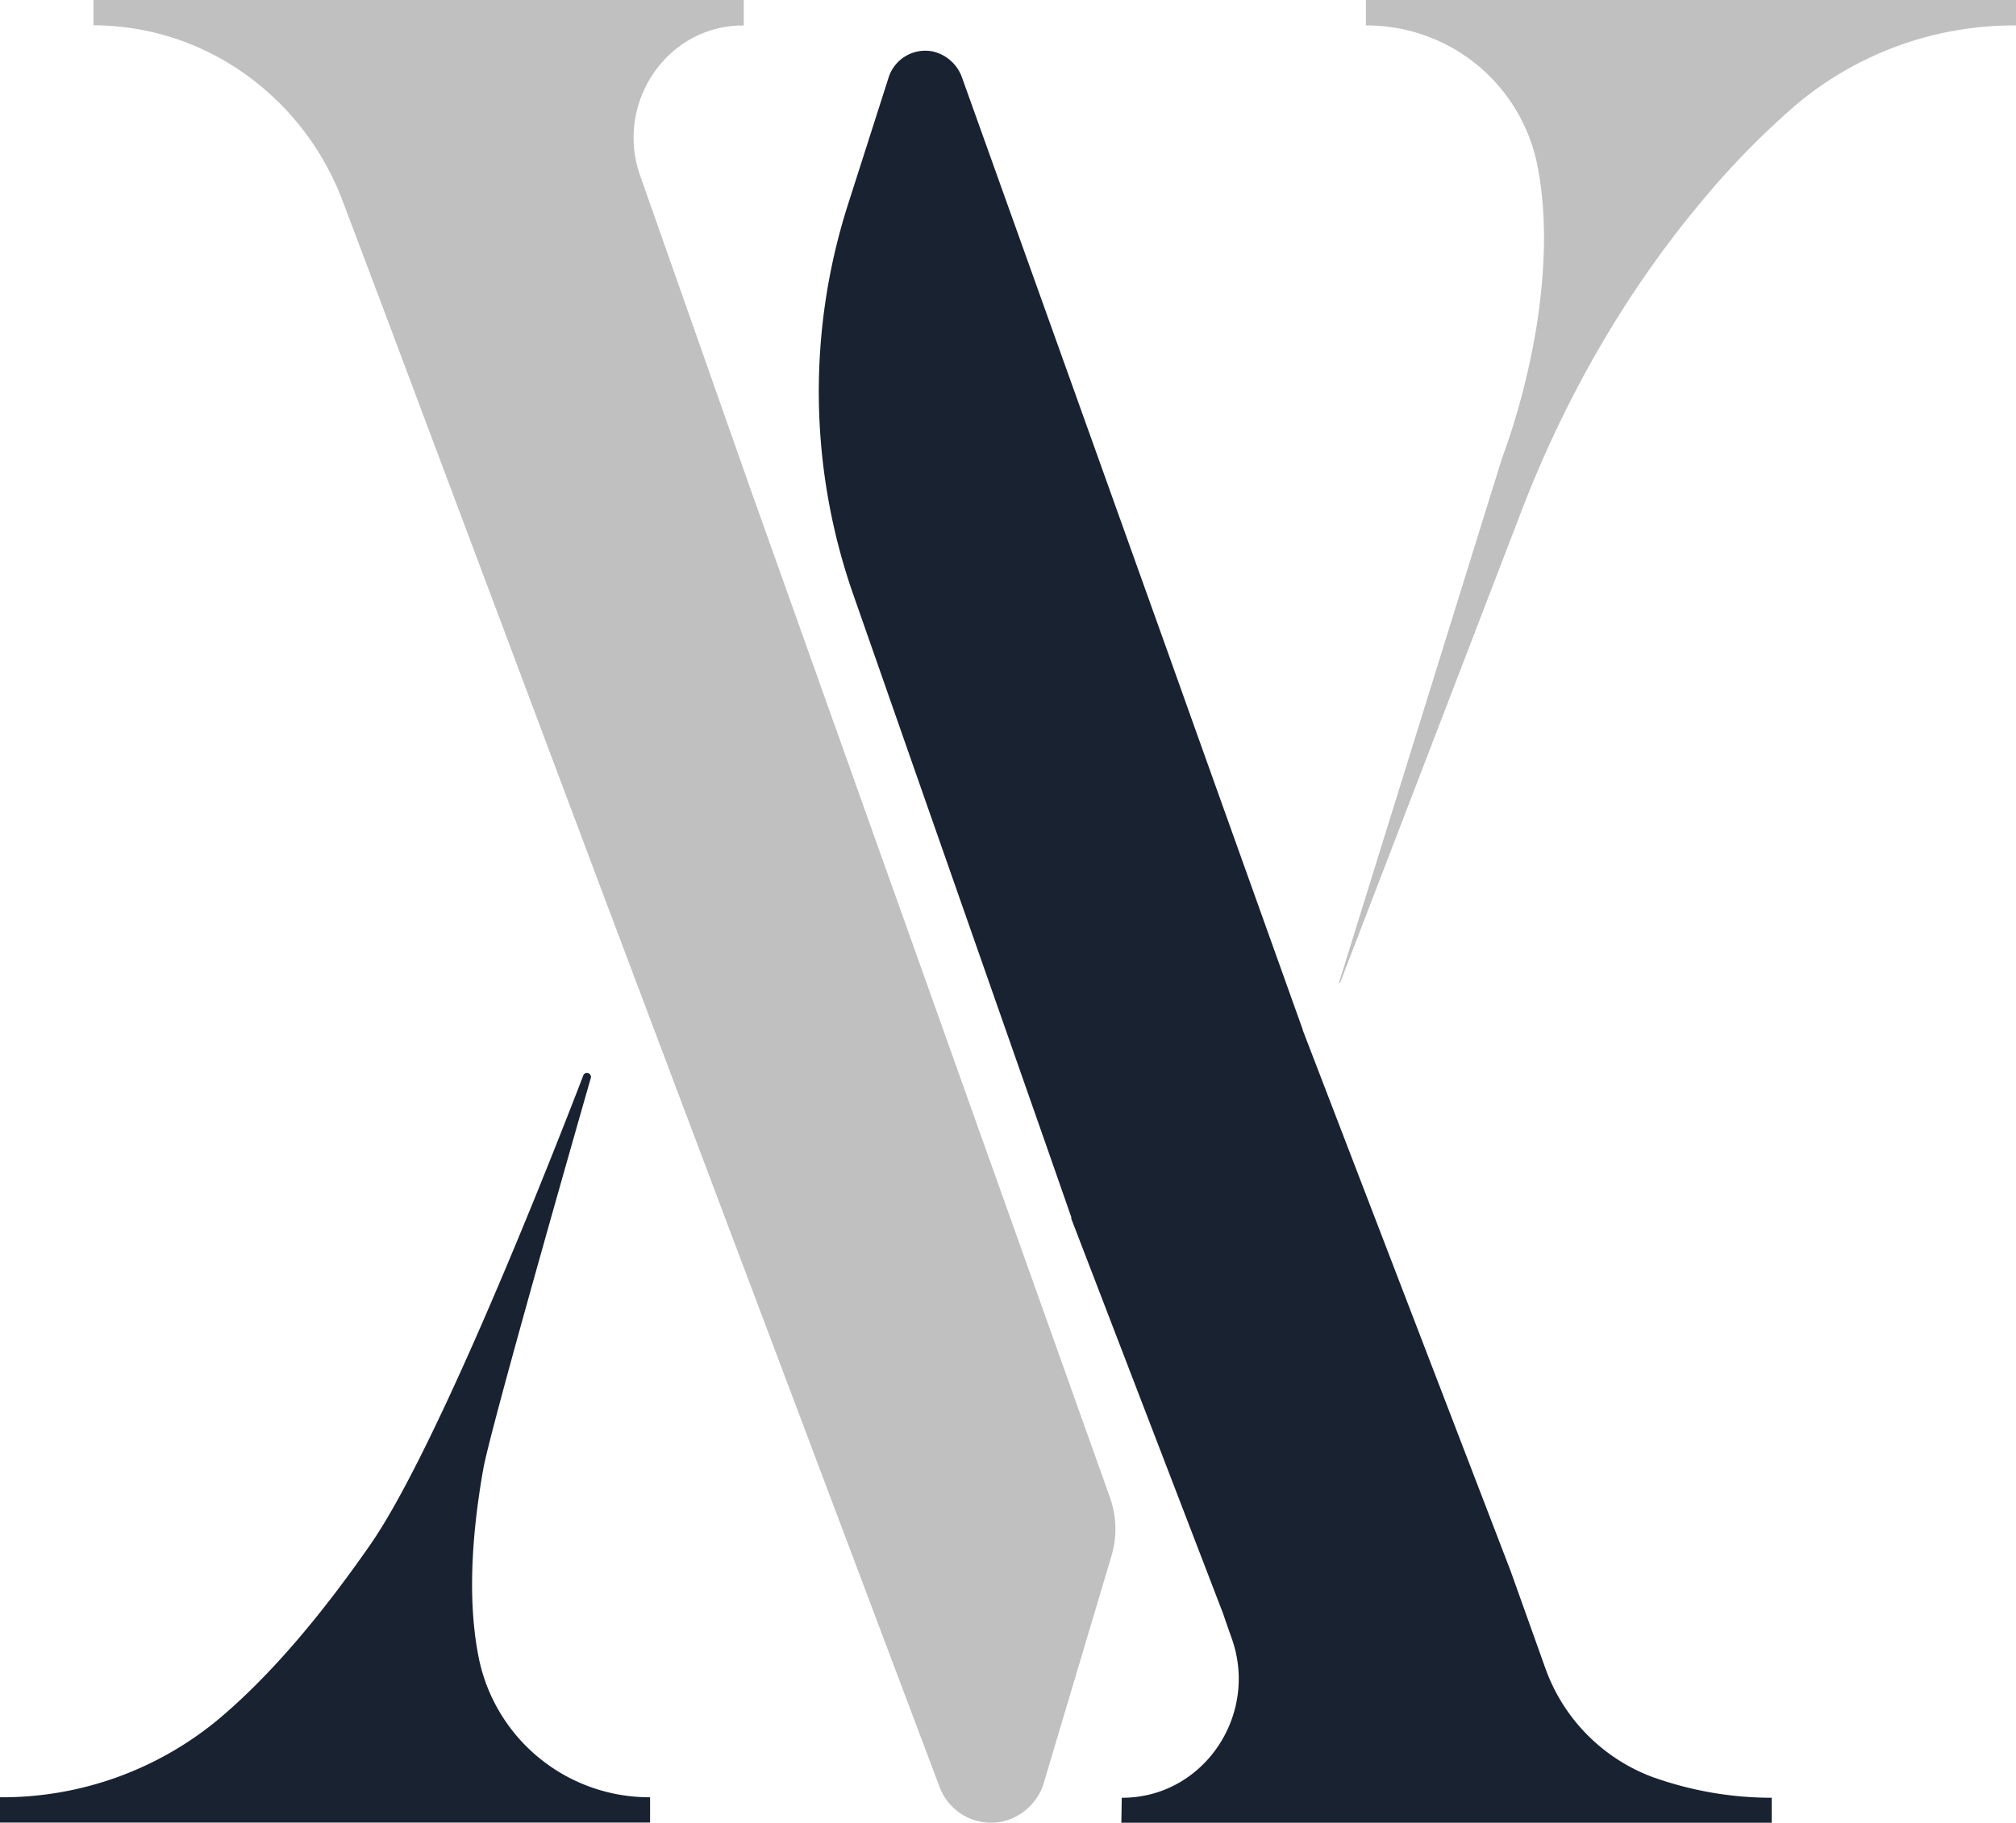 <svg xmlns="http://www.w3.org/2000/svg" viewBox="0 0 496 448.51"><defs><style>.cls-1{fill:silver;}.cls-2{fill:#192231;}</style></defs><g id="Capa_2" data-name="Capa 2"><g id="Capa_1-2" data-name="Capa 1"><path class="cls-1" d="M184.61,120.25l-.09-.26-27-76.72c-6.3-17.63,6.33-36.87,25.09-37H183V0H23V6.23h.58a55.8,55.8,0,0,1,5.82.34C54.12,9,75.4,25.87,84.28,49.4L94.5,76.47l54.27,144.6,82.42,218.7A13.51,13.51,0,0,0,247.5,448a14,14,0,0,0,9.13-8.68l16.83-56.46a23.12,23.12,0,0,0-.37-14.36Z"/><path class="cls-1" d="M336.06,0V6.26A42.79,42.79,0,0,1,378.1,40c2.59,12.39,2.15,26.38-.1,40.55a178.45,178.45,0,0,1-8.54,32.47l-40,128.7a.14.14,0,0,0,.26.09l43.8-113.94c10.73-28.53,25.81-55.32,45.42-78.65a197.91,197.91,0,0,1,23.29-23.72A83.28,83.28,0,0,1,496,6.26V0Z"/><path class="cls-2" d="M117.9,408.48c-2.9-13.86-1.94-30.37,1-47,1.55-8.65,17.22-63.94,26.5-96.39a1,1,0,0,0-1.83-.62c-14.35,37.3-38.19,95.18-52.52,115.7C79.56,396.7,67,411.92,53.82,423A83.26,83.26,0,0,1,0,442.25v6.23H159.94v-6.23A42.84,42.84,0,0,1,117.9,408.48Z"/><path class="cls-2" d="M435.89,442.37l0,6.14h-160l.1-6.14h.41c19.81-.2,33.26-20.39,26.69-39.08l-1.5-4.26-.68-2-37.41-97.33h.14l-6.23-17.84L225.71,191.4l-15.78-45.11a151.21,151.21,0,0,1-1.29-96l10.09-31.54a9.47,9.47,0,0,1,10.76-6.09,10,10,0,0,1,7.25,6.57l51,142.44,6.06,17,26.69,74.62,0,.12,51.17,133.16,8.55,23.94A44.6,44.6,0,0,0,407,437.43l.24.07A86.79,86.79,0,0,0,435.89,442.37Z"/></g></g></svg>